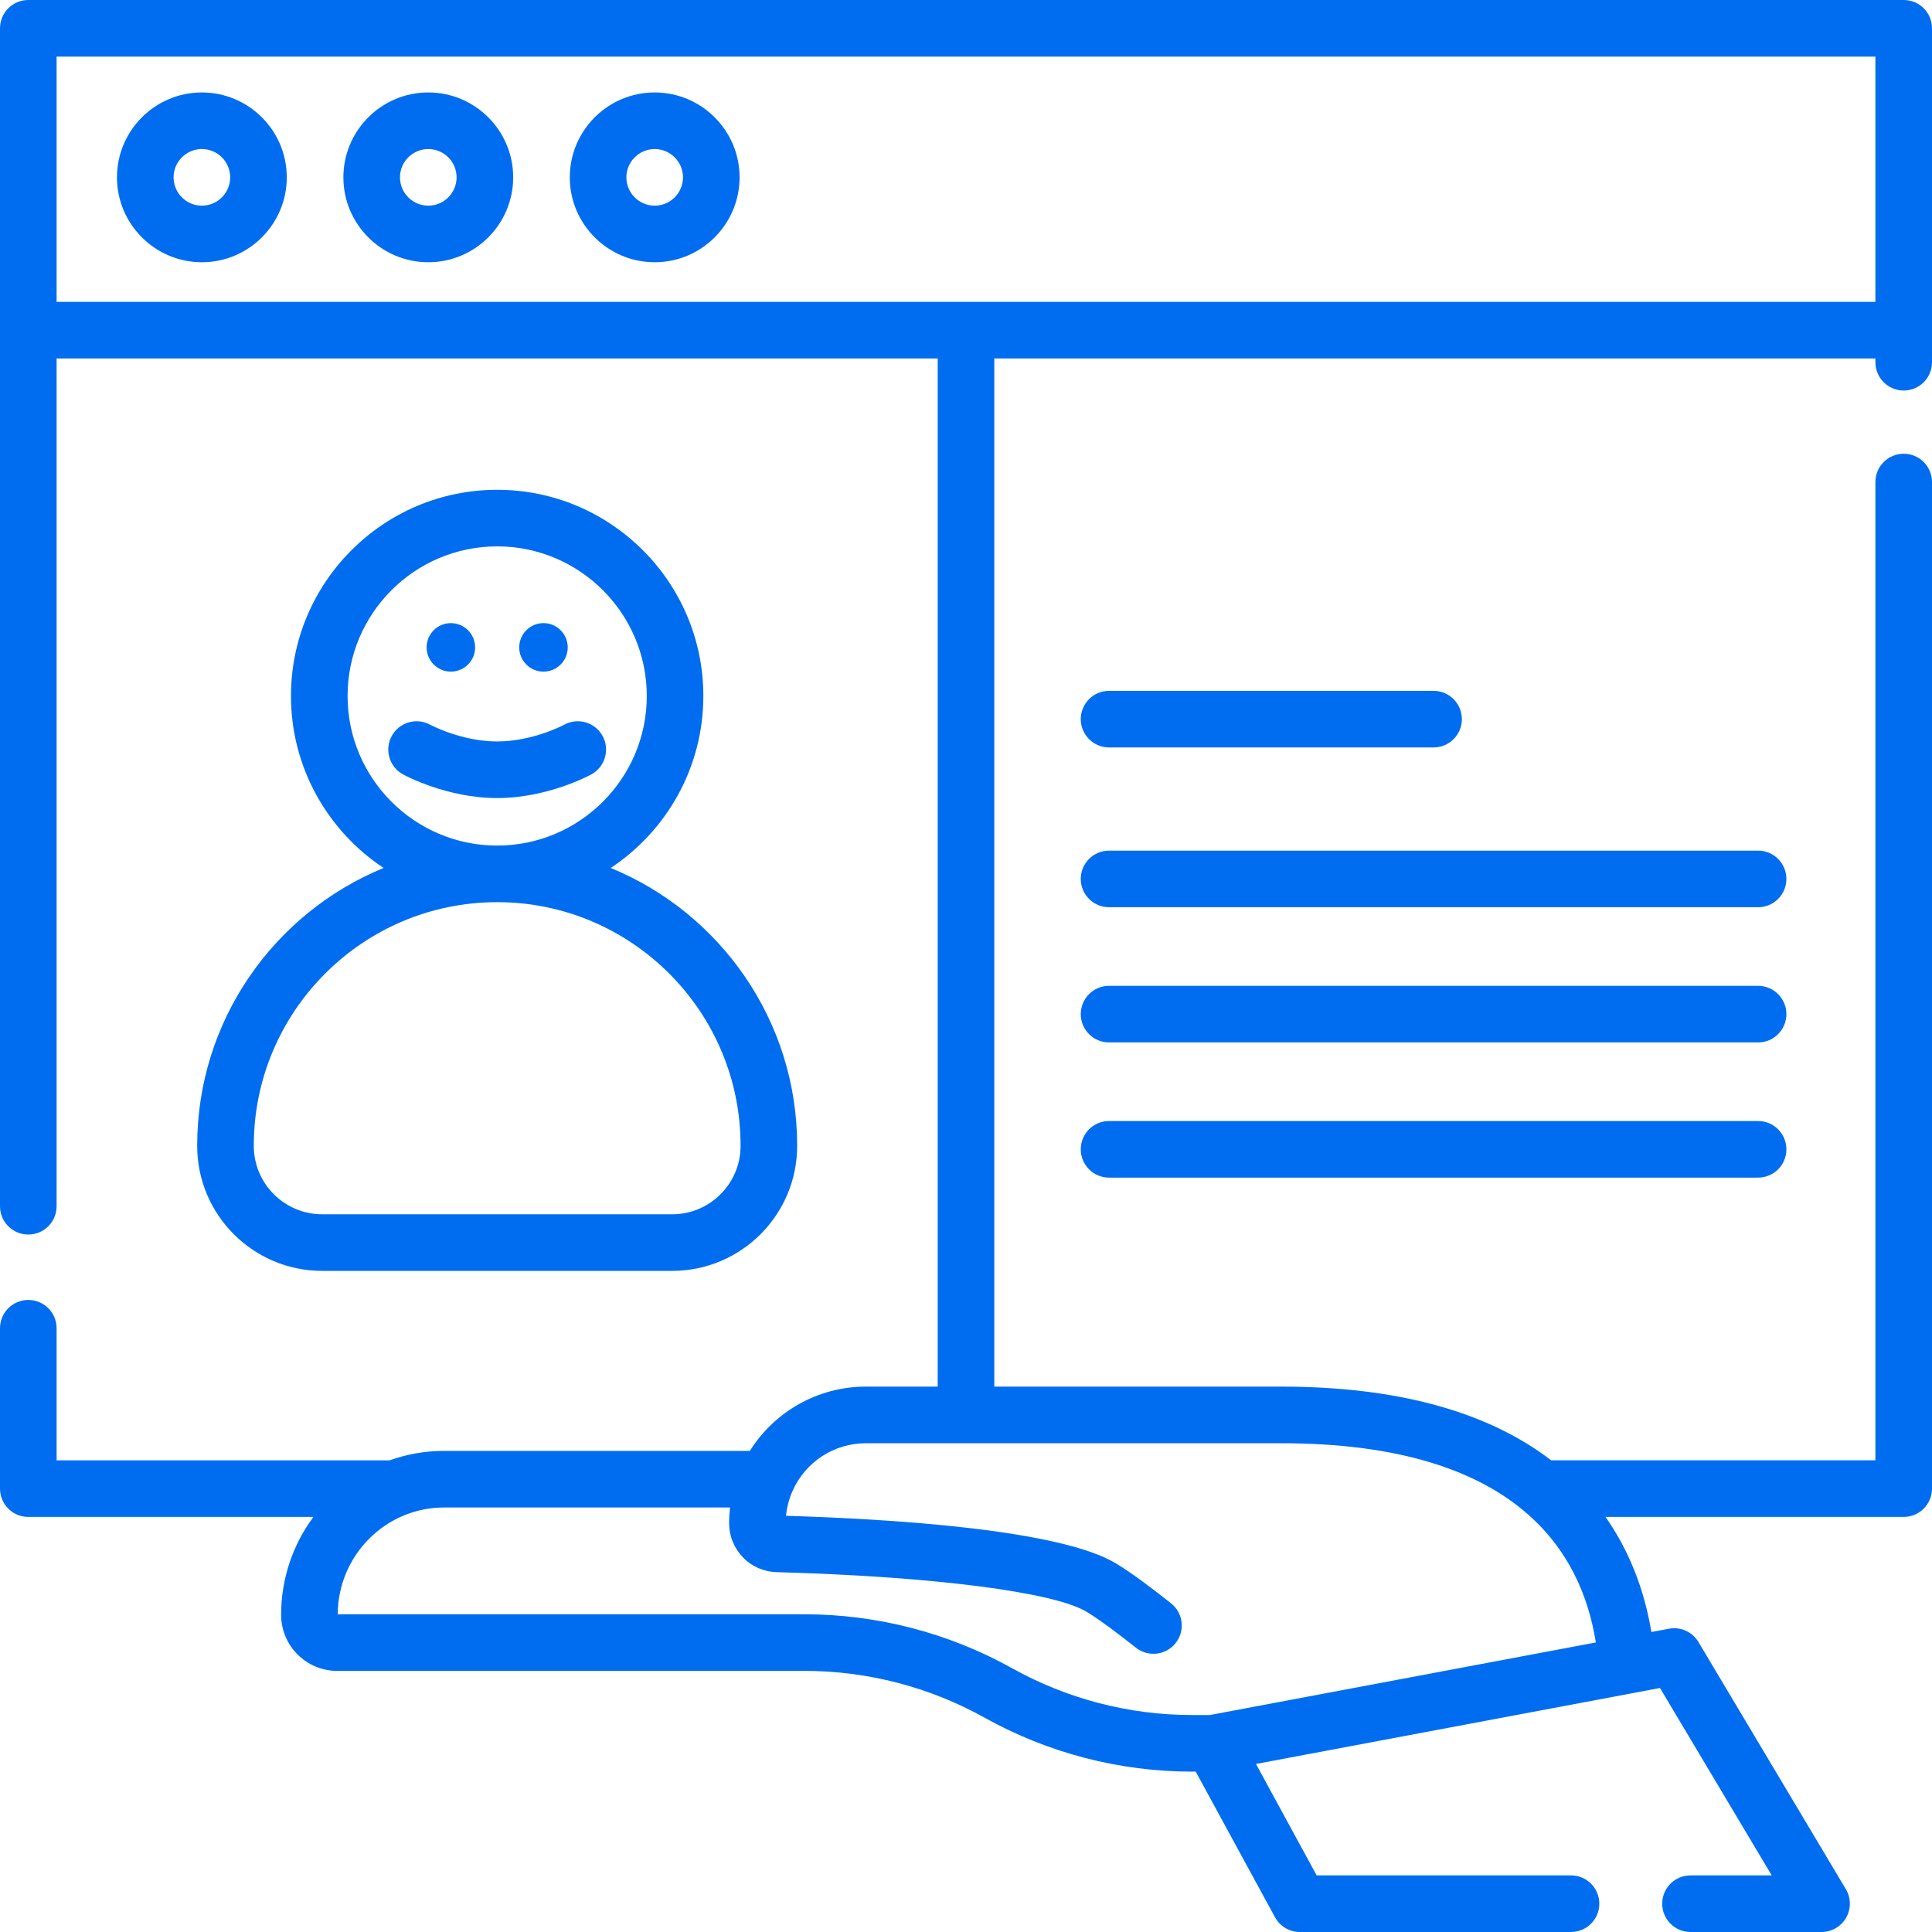 <?xml version="1.0"?>
<svg xmlns="http://www.w3.org/2000/svg" height="512px" viewBox="0 0 512 512" width="512px"><path d="m504.5 0h-497c-4.145 0-7.5 3.355-7.5 7.5v312.168c0 4.141 3.355 7.5 7.5 7.5s7.5-3.359 7.5-7.5v-224.668h233.5v272.469h-19.07c-12.586 0-24.156 6.555-30.699 17.031h-81.039c-5.059 0-9.914.887-14.426 2.5h-88.266v-35c0-4.145-3.355-7.5-7.5-7.5s-7.5 3.355-7.5 7.5v42.5c0 4.145 3.355 7.5 7.5 7.5h75.562c-5.375 7.242-8.562 16.219-8.562 25.93 0 8.199 6.648 14.871 14.82 14.871h123.91c16.648 0 33.137 4.289 47.688 12.402 8.383 4.668 17.328 8.258 26.598 10.664 9.27 2.41 18.824 3.633 28.395 3.633h.965l21.008 38.586c1.312 2.414 3.84 3.914 6.586 3.914h71.863c4.145 0 7.5-3.355 7.5-7.5s-3.355-7.5-7.5-7.5h-67.406l-16.078-29.531 99.527-18.711c.039-.008.082-.016.121-.023l7.414-1.395 29.613 49.66h-21.523c-4.145 0-7.5 3.355-7.5 7.5s3.355 7.5 7.5 7.5h34.73c2.699 0 5.188-1.449 6.52-3.797 1.336-2.348 1.305-5.227-.078-7.547l-39.062-65.5c-1.609-2.699-4.738-4.109-7.828-3.527l-4.648.875c-1.891-11.418-6-21.73-12.148-30.504h79.016c4.145 0 7.5-3.355 7.5-7.5v-266.75c0-4.145-3.355-7.5-7.5-7.5s-7.5 3.355-7.5 7.5v259.25h-85.926c-16.902-12.965-40.91-19.531-71.555-19.531h-76.02v-272.469h233.5v1c0 4.145 3.355 7.5 7.5 7.5s7.5-3.355 7.5-7.5v-88.5c0-4.145-3.355-7.5-7.5-7.5zm-101.027 400.082c.133.117.266.23.406.34 11.785 9.871 17.094 22.574 19.035 34.848l-102.285 19.23h-4.719c-8.297 0-16.582-1.059-24.625-3.148-8.035-2.09-15.797-5.199-23.062-9.25-16.773-9.355-35.793-14.301-54.992-14.301h-123.73c.07-15.617 12.688-28.301 28.191-28.301h75.773c-.156 1.379-.246 2.773-.246 4.18 0 3.367 1.289 6.562 3.656 9.031 2.363 2.438 5.547 3.836 8.949 3.926 41.371 1.133 73.641 5.27 82.223 10.555 3.93 2.414 8.77 6.141 12.988 9.469 3.25 2.562 7.965 2.012 10.531-1.246 2.566-3.25 2.012-7.965-1.242-10.531-4.789-3.777-9.852-7.66-14.422-10.469-14.879-9.16-60.355-11.895-87.594-12.711.215-2.297.801-4.523 1.754-6.652 3.402-7.641 11.004-12.578 19.367-12.578h110.09c31.195-.004 51.258 7.18 63.953 17.609zm-388.473-320.082v-65h482v65zm0 0" fill="#006DF0"/><path d="m53.5 24.5c-12.406 0-22.5 10.094-22.5 22.5s10.094 22.5 22.5 22.5 22.5-10.094 22.5-22.5-10.094-22.5-22.5-22.5zm0 30c-4.137 0-7.5-3.363-7.5-7.5s3.363-7.5 7.5-7.5 7.5 3.363 7.5 7.5-3.363 7.5-7.5 7.5zm0 0" fill="#006DF0"/><path d="m113.5 24.5c-12.406 0-22.5 10.094-22.5 22.5s10.094 22.5 22.5 22.5 22.5-10.094 22.5-22.5-10.094-22.5-22.5-22.5zm0 30c-4.137 0-7.5-3.363-7.5-7.5s3.363-7.5 7.5-7.5 7.5 3.363 7.5 7.5-3.363 7.5-7.5 7.5zm0 0" fill="#006DF0"/><path d="m173.5 24.5c-12.406 0-22.5 10.094-22.5 22.5s10.094 22.5 22.5 22.5 22.5-10.094 22.5-22.5-10.094-22.5-22.5-22.5zm0 30c-4.137 0-7.5-3.363-7.5-7.5s3.363-7.5 7.5-7.5 7.5 3.363 7.5 7.5-3.363 7.5-7.5 7.5zm0 0" fill="#006DF0"/><path d="m465.914 225.426h-172c-4.145 0-7.5 3.355-7.5 7.5s3.355 7.5 7.5 7.5h172c4.141 0 7.5-3.355 7.5-7.5s-3.359-7.5-7.5-7.5zm0 0" fill="#006DF0"/><path d="m293.914 198.082h86c4.141 0 7.5-3.355 7.5-7.5 0-4.141-3.359-7.5-7.5-7.5h-86c-4.145 0-7.5 3.359-7.5 7.5 0 4.145 3.355 7.5 7.5 7.5zm0 0" fill="#006DF0"/><path d="m465.914 261.254h-172c-4.145 0-7.5 3.359-7.5 7.5 0 4.145 3.355 7.5 7.5 7.5h172c4.141 0 7.5-3.355 7.5-7.5 0-4.141-3.359-7.5-7.5-7.5zm0 0" fill="#006DF0"/><path d="m465.914 297.082h-172c-4.145 0-7.5 3.359-7.5 7.5 0 4.145 3.355 7.5 7.5 7.5h172c4.141 0 7.5-3.355 7.5-7.5 0-4.141-3.359-7.5-7.5-7.5zm0 0" fill="#006DF0"/><path d="m52.258 303.586v.102c0 18.258 14.852 33.109 33.109 33.109h92.781c18.254 0 33.109-14.852 33.109-33.109v-.102c0-33.188-20.449-61.68-49.406-73.566 14.777-9.793 24.547-26.562 24.547-45.578 0-30.129-24.512-54.641-54.645-54.641-30.129 0-54.641 24.512-54.641 54.641 0 19.016 9.77 35.785 24.547 45.578-28.953 11.887-49.402 40.375-49.402 73.566zm39.855-119.145c0-21.859 17.785-39.645 39.645-39.645 21.859 0 39.645 17.785 39.645 39.645s-17.785 39.645-39.645 39.645c-21.859 0-39.645-17.785-39.645-39.645zm39.645 54.645c35.562 0 64.5 28.934 64.5 64.5v.102c0 9.988-8.125 18.109-18.109 18.109h-92.781c-9.984 0-18.109-8.121-18.109-18.109v-.102c0-35.566 28.934-64.5 64.5-64.5zm0 0" fill="#006DF0"/><path d="m159.688 195.023c-1.996-3.629-6.559-4.953-10.188-2.953-.082.043-8.309 4.426-17.742 4.426-9.422 0-17.648-4.375-17.766-4.438-3.629-1.98-8.172-.656-10.164 2.965-1.996 3.629-.676 8.188 2.953 10.188.465.258 11.574 6.285 24.977 6.285 13.398 0 24.508-6.027 24.977-6.285 3.625-1.996 4.949-6.559 2.953-10.188zm0 0" fill="#006DF0"/><path d="m125.914 171.562c0 3.547-2.879 6.426-6.43 6.426-3.547 0-6.426-2.879-6.426-6.426 0-3.551 2.879-6.43 6.426-6.43 3.551 0 6.43 2.879 6.43 6.43zm0 0" fill="#006DF0"/><path d="m150.457 171.562c0 3.551-2.879 6.426-6.43 6.426-3.551 0-6.426-2.875-6.426-6.426s2.875-6.43 6.426-6.43c3.551 0 6.43 2.879 6.43 6.43zm0 0" fill="#006DF0"/></svg>
